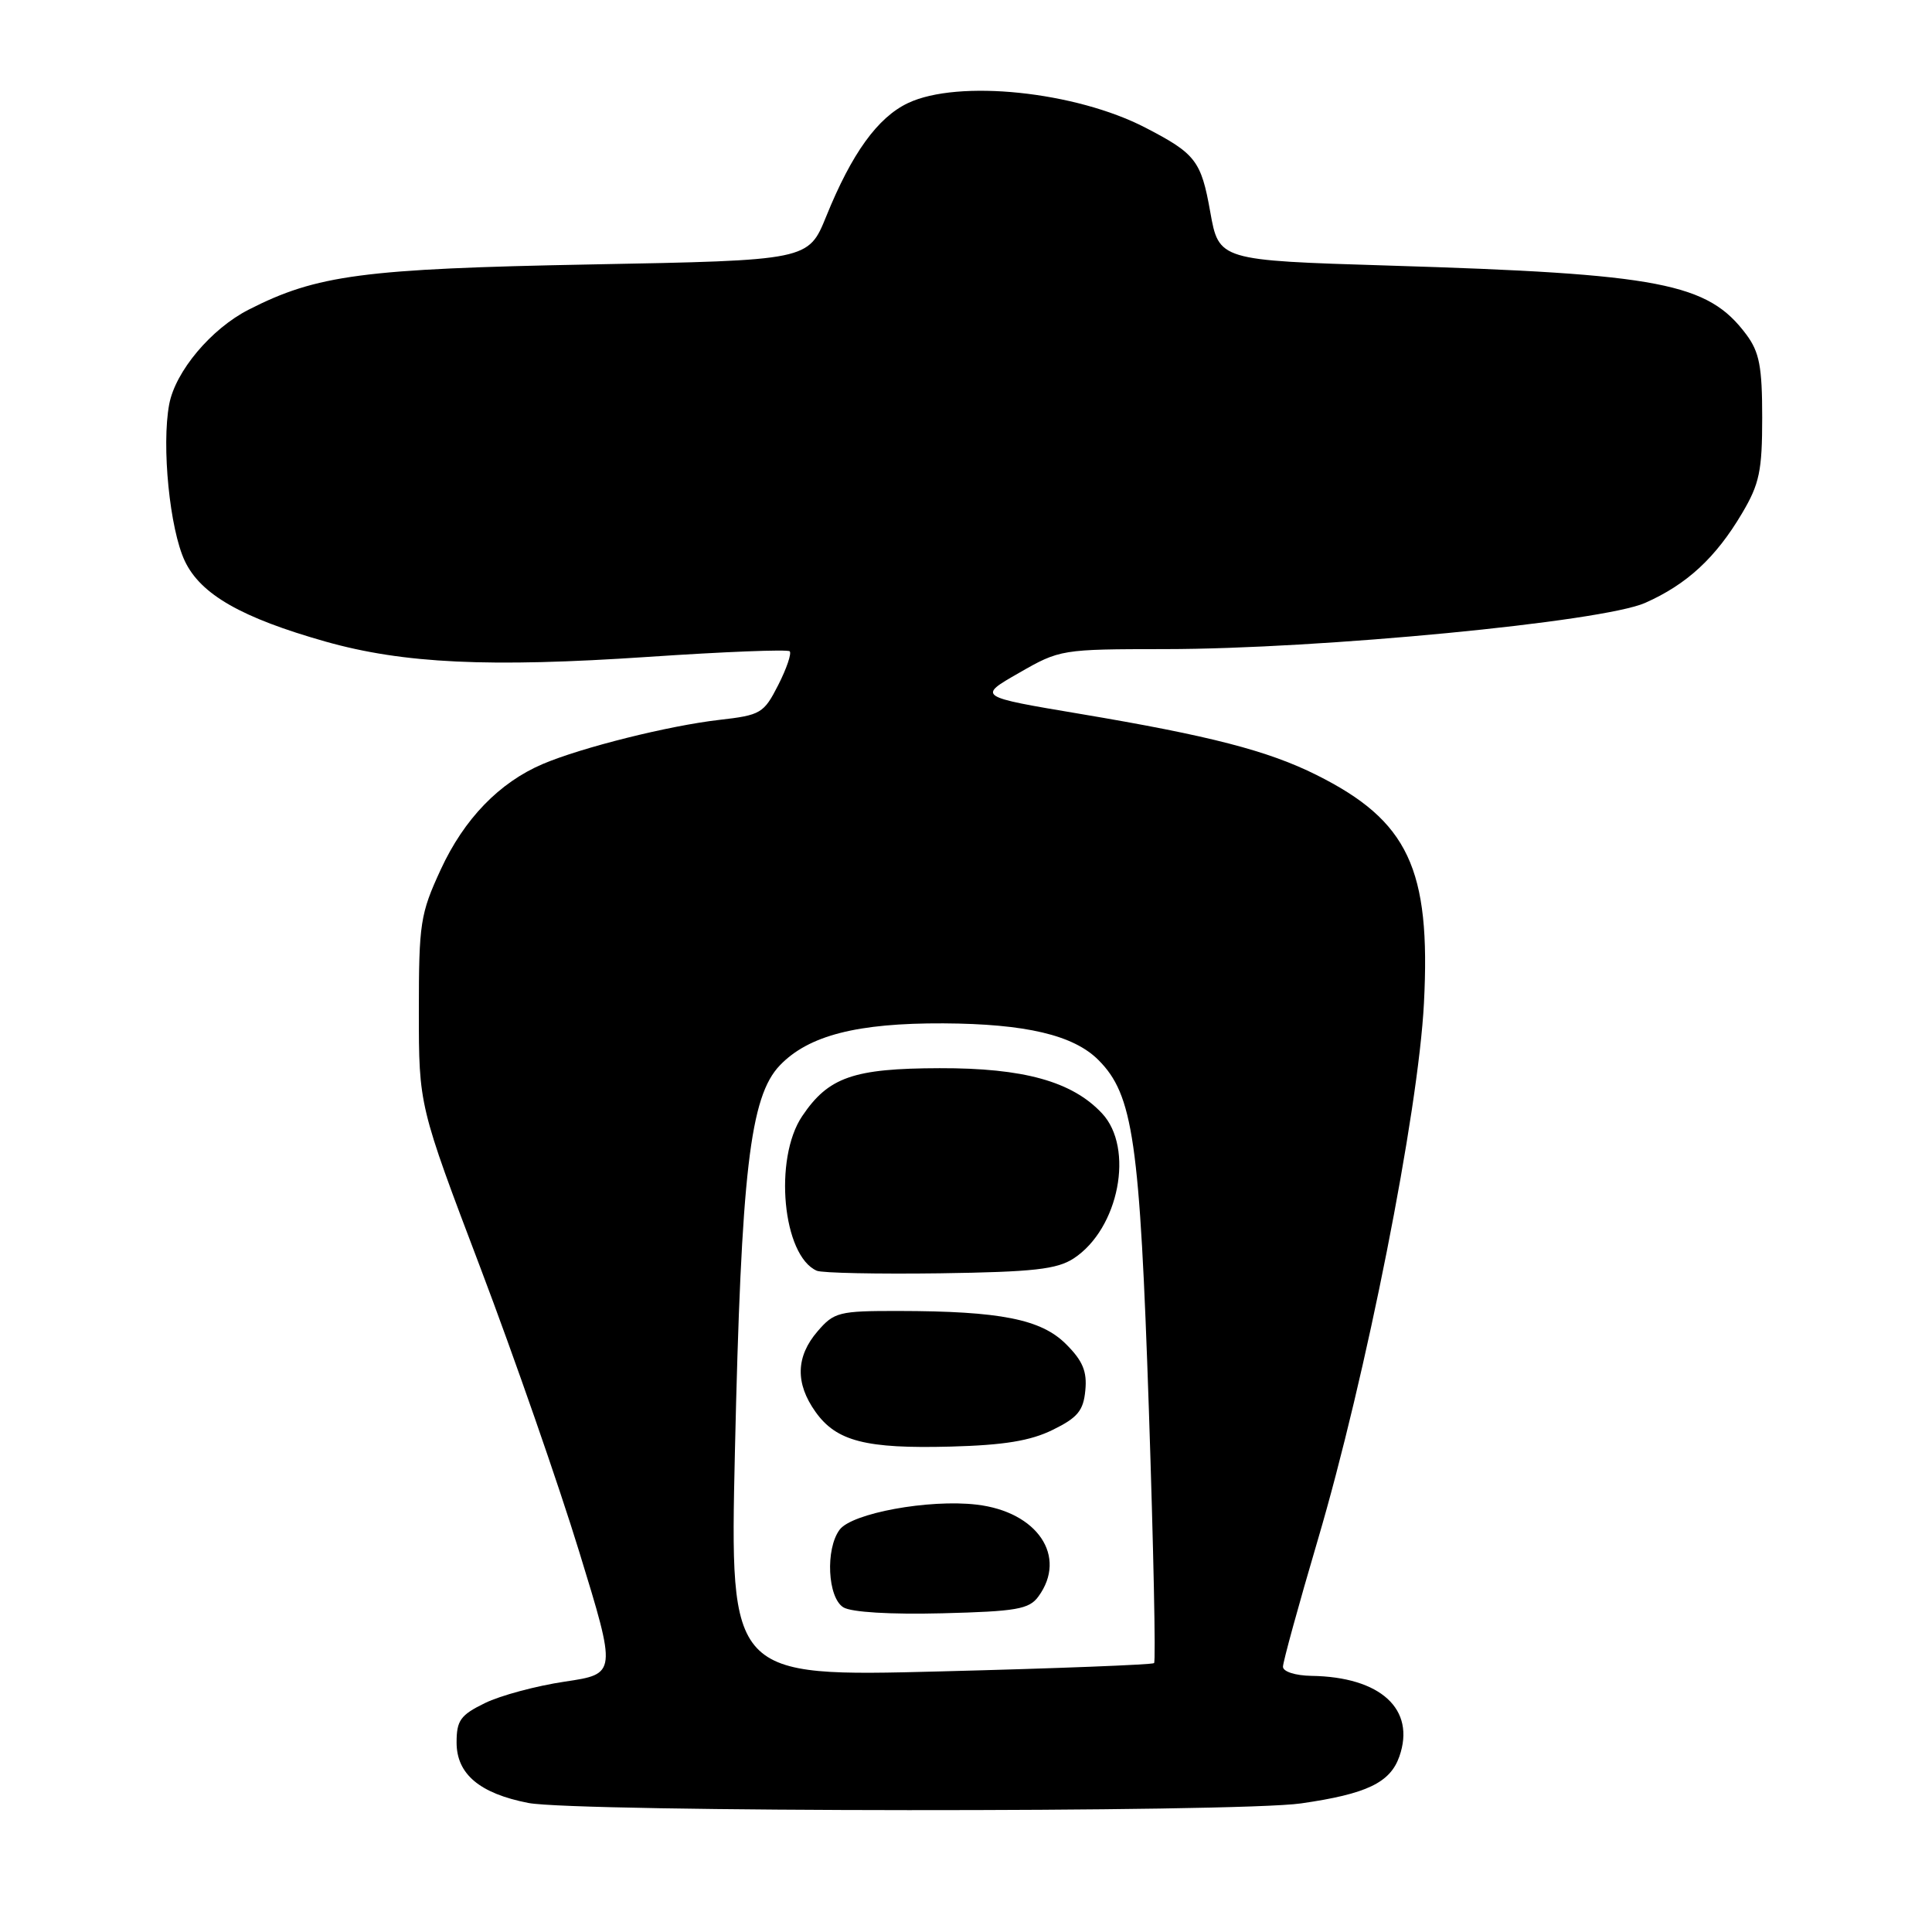<?xml version="1.0" encoding="UTF-8" standalone="no"?>
<!DOCTYPE svg PUBLIC "-//W3C//DTD SVG 1.1//EN" "http://www.w3.org/Graphics/SVG/1.1/DTD/svg11.dtd" >
<svg xmlns="http://www.w3.org/2000/svg" xmlns:xlink="http://www.w3.org/1999/xlink" version="1.1" viewBox="0 0 256 256">
 <g >
 <path fill="currentColor"
d=" M 172.40 238.96 C 181.09 237.71 184.20 236.22 185.42 232.75 C 187.62 226.48 182.94 222.19 173.75 222.06 C 171.63 222.02 170.00 221.50 170.00 220.85 C 170.00 220.22 172.07 212.68 174.60 204.10 C 181.01 182.38 187.93 147.41 188.68 132.93 C 189.60 115.11 186.61 108.76 174.43 102.68 C 168.00 99.47 160.30 97.48 143.16 94.60 C 129.52 92.31 129.52 92.31 135.01 89.17 C 140.44 86.05 140.65 86.02 154.38 86.01 C 174.93 86.00 212.30 82.40 217.98 79.89 C 223.52 77.44 227.35 73.90 230.84 68.00 C 233.14 64.12 233.50 62.38 233.50 55.33 C 233.50 48.58 233.13 46.66 231.40 44.33 C 226.30 37.49 220.07 36.29 184.01 35.19 C 161.51 34.50 161.51 34.50 160.36 28.06 C 159.16 21.31 158.43 20.36 151.78 16.92 C 142.50 12.11 126.96 10.50 120.31 13.66 C 116.30 15.56 112.86 20.32 109.48 28.67 C 107.11 34.50 107.11 34.50 78.30 35.04 C 48.13 35.61 41.97 36.43 32.97 41.02 C 27.98 43.56 23.24 49.21 22.42 53.57 C 21.39 59.07 22.49 70.12 24.49 74.34 C 26.59 78.77 32.00 81.86 43.16 85.02 C 53.48 87.93 64.78 88.46 85.88 87.04 C 95.92 86.36 104.36 86.03 104.64 86.30 C 104.91 86.58 104.23 88.59 103.12 90.77 C 101.20 94.53 100.81 94.76 95.30 95.39 C 88.61 96.16 77.12 99.03 71.93 101.23 C 66.17 103.68 61.50 108.50 58.40 115.22 C 55.69 121.09 55.50 122.32 55.50 134.00 C 55.50 146.50 55.50 146.50 63.66 168.00 C 68.14 179.82 74.04 196.77 76.76 205.65 C 81.72 221.80 81.72 221.80 74.86 222.82 C 71.08 223.38 66.31 224.66 64.25 225.67 C 61.01 227.25 60.50 227.97 60.50 230.89 C 60.50 235.07 63.55 237.64 70.00 238.90 C 76.29 240.13 163.94 240.19 172.40 238.96 Z  M 97.38 192.35 C 98.22 155.24 99.37 145.29 103.34 141.16 C 107.14 137.20 113.58 135.55 125.00 135.60 C 135.91 135.66 142.24 137.15 145.54 140.45 C 150.15 145.06 151.03 151.15 152.23 186.74 C 152.84 205.03 153.16 220.16 152.92 220.37 C 152.69 220.58 139.95 221.08 124.60 221.47 C 96.71 222.19 96.71 222.19 97.38 192.35 Z  M 137.59 211.55 C 141.47 206.25 137.48 200.31 129.40 199.37 C 123.10 198.63 112.87 200.50 111.25 202.70 C 109.35 205.26 109.66 211.69 111.75 212.98 C 112.81 213.63 117.98 213.94 124.84 213.77 C 134.69 213.52 136.36 213.23 137.59 211.55 Z  M 139.50 189.46 C 142.79 187.85 143.56 186.92 143.81 184.24 C 144.06 181.73 143.47 180.31 141.26 178.11 C 137.96 174.80 132.54 173.73 119.08 173.71 C 111.16 173.70 110.52 173.86 108.33 176.41 C 105.45 179.75 105.36 183.30 108.06 187.08 C 110.83 190.98 114.73 191.98 126.00 191.68 C 133.03 191.49 136.54 190.92 139.50 189.46 Z  M 142.28 166.74 C 148.27 162.81 150.34 152.12 146.01 147.51 C 142.05 143.29 135.64 141.51 124.50 141.54 C 113.07 141.57 109.77 142.72 106.29 147.90 C 102.49 153.54 103.70 166.40 108.23 168.38 C 108.93 168.68 116.27 168.83 124.55 168.72 C 136.98 168.54 140.06 168.19 142.28 166.74 Z "/>
</g>
</svg>